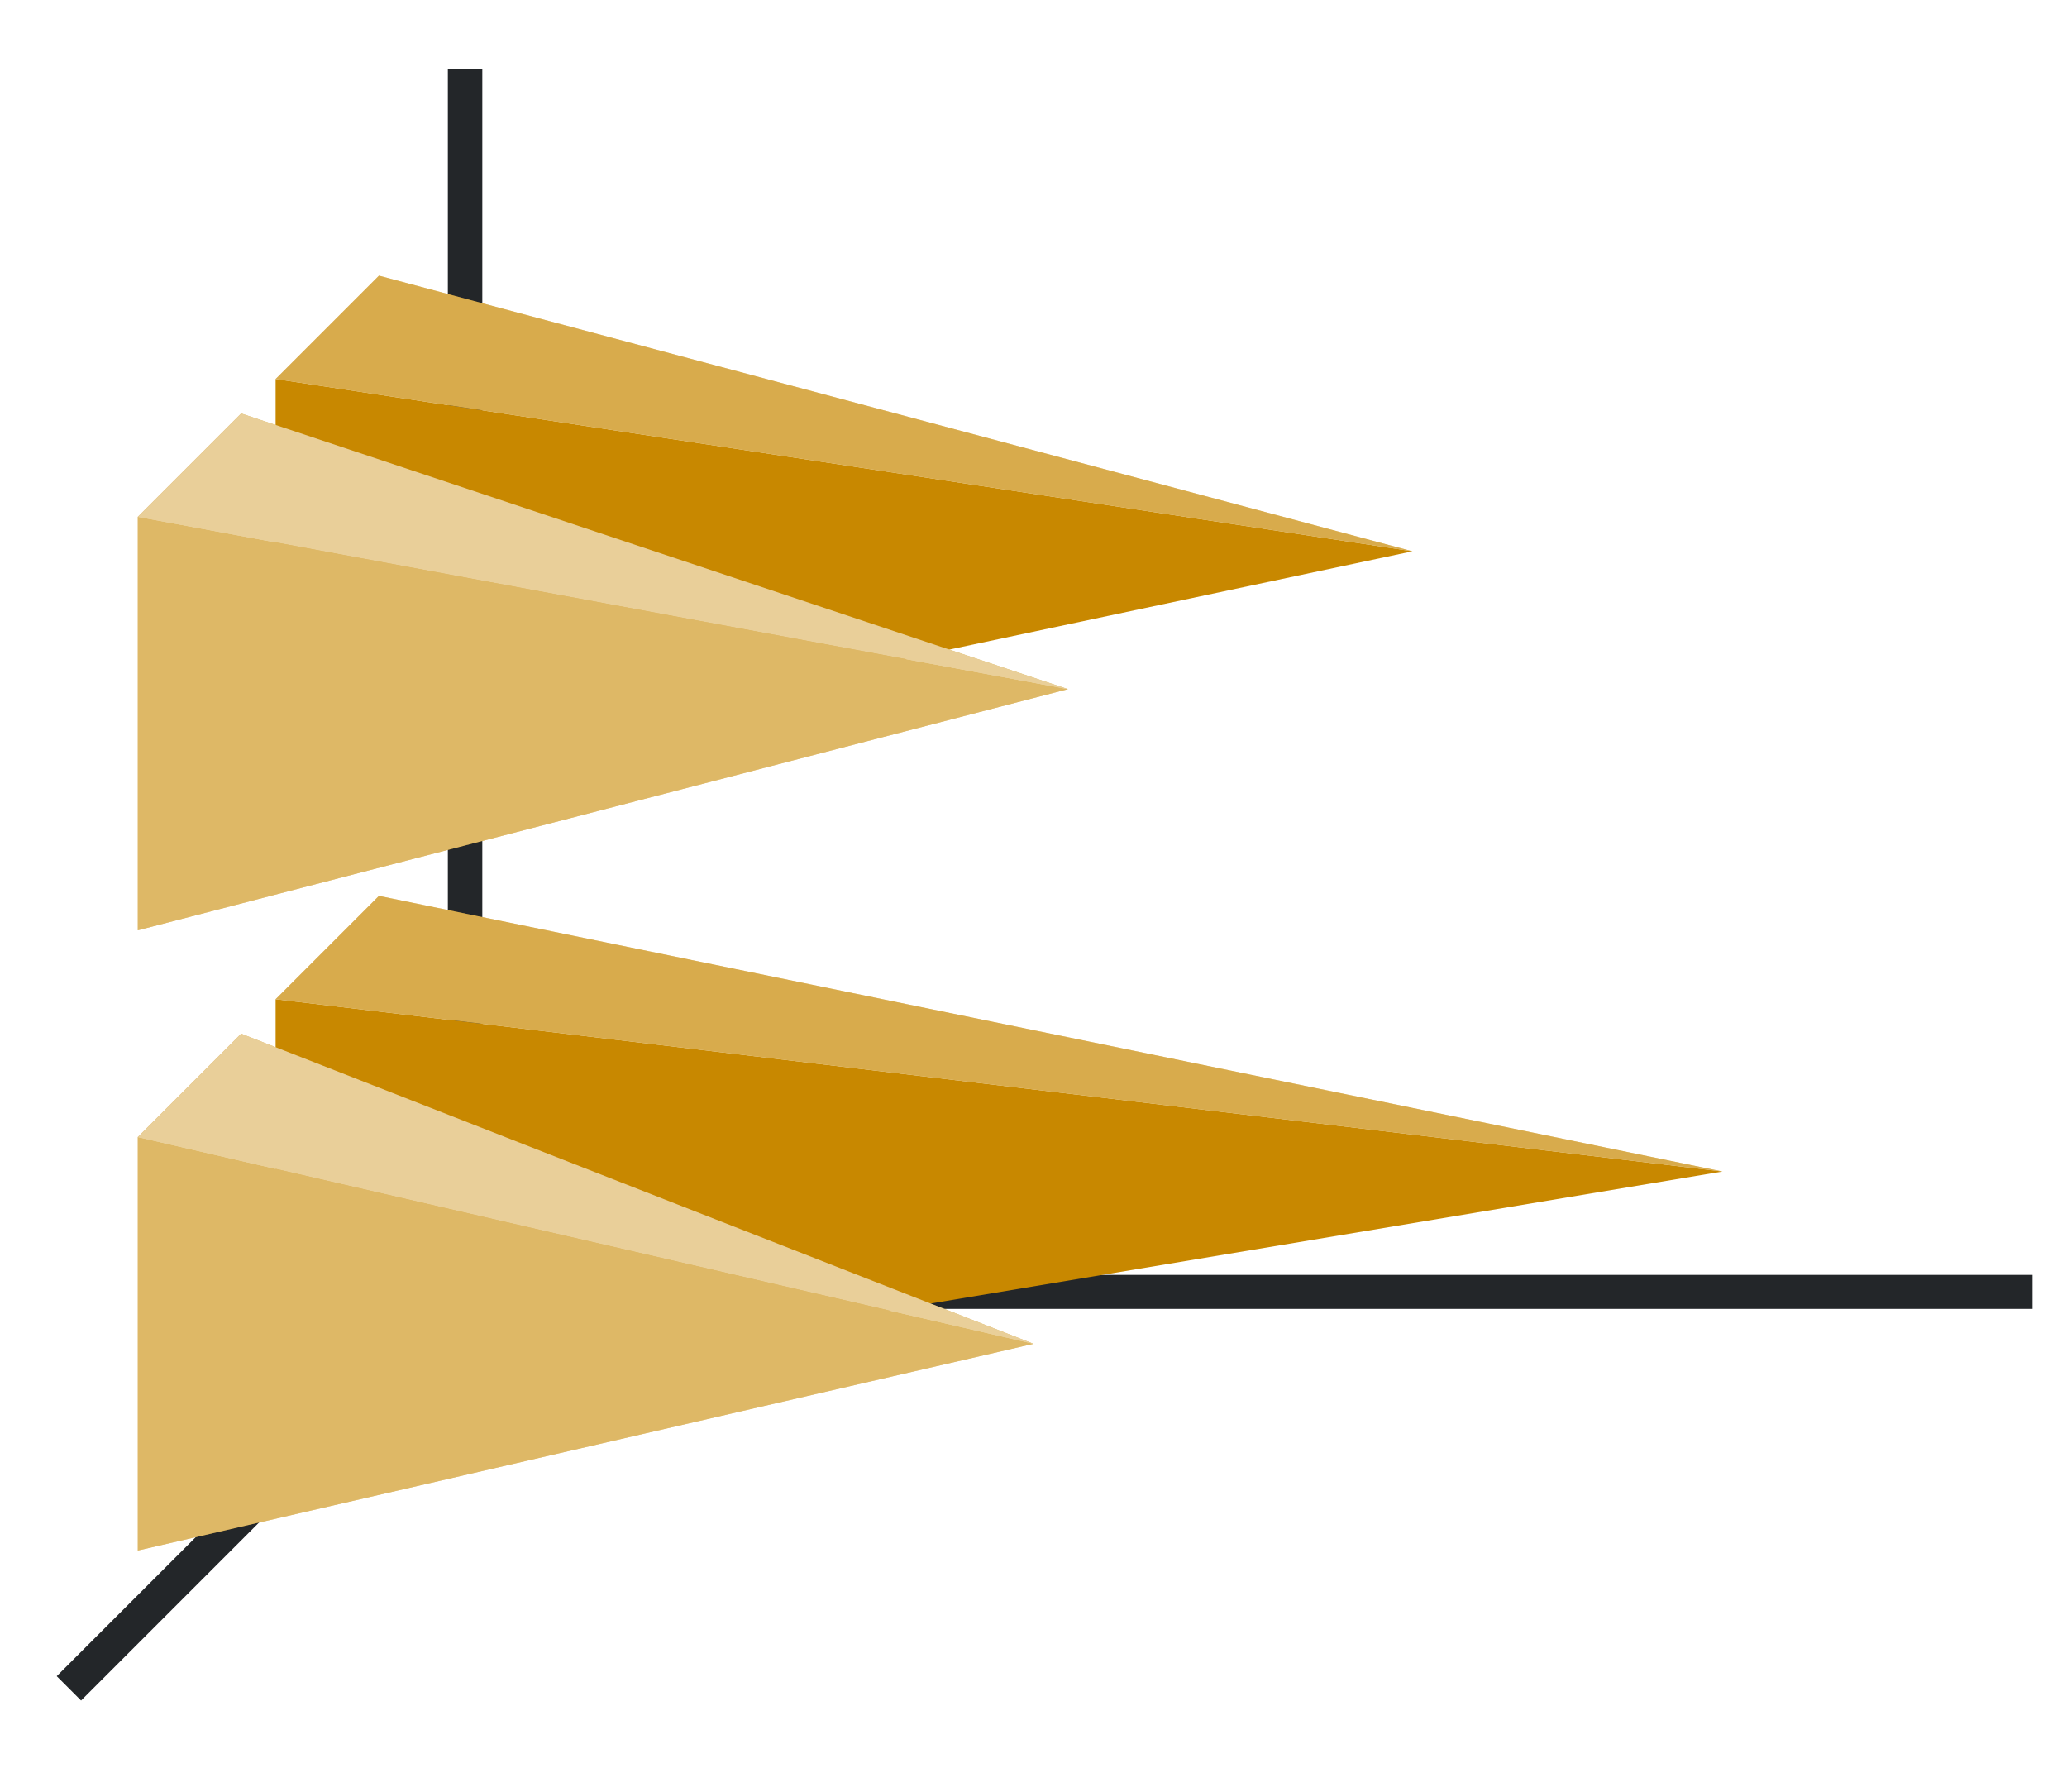 <svg height="52" width="60" xmlns:xlink="http://www.w3.org/1999/xlink" xmlns="http://www.w3.org/2000/svg"><linearGradient id="b"><stop offset="0" stop-color="#e95420"/><stop offset="1" stop-color="#fe865c"/></linearGradient><linearGradient id="c" gradientTransform="matrix(0 1.333 -1.1 0 1158.998 -31)" gradientUnits="userSpaceOnUse" x1="49.5" x2="49.5" xlink:href="#a" y1="1046.362" y2="1016.362"/><linearGradient id="a"><stop offset="0" stop-color="#77216f"/><stop offset="1" stop-color="#a25f9e"/></linearGradient><linearGradient id="d" gradientTransform="matrix(0 1.333 -1.167 0 1224.756 17)" gradientUnits="userSpaceOnUse" x1="16.5" x2="16.5" xlink:href="#b" y1="1046.362" y2="1028.362"/><linearGradient id="e" gradientTransform="matrix(0 1.333 -.9 0 949.726 -49)" gradientUnits="userSpaceOnUse" x1="49.5" x2="49.5" xlink:href="#a" y1="1046.362" y2="1016.362"/><linearGradient id="f" gradientTransform="matrix(0 1.333 -.5 0 527.181 -1)" gradientUnits="userSpaceOnUse" x1="16.5" x2="16.5" xlink:href="#b" y1="1046.362" y2="1028.362"/><path d="M0 0h60v52H0z" fill="#fff"/><path d="M0 0h60v52H0z" fill="#fff"/><path d="M14 37 2 49" fill="none" stroke="#232629"/><path d="M13 37h46v.987H13z" fill="#232629"/><path d="M13 2h1v36h-1z" fill="#232629"/><path d="M50 34 8 41V29z" fill="url(#c)" style="fill:#C88800;fill-opacity:1"/><path d="M30 39 4 45V33z" fill="url(#d)" style="fill:#C88800;fill-opacity:1"/><path d="M41 16 8 23V11z" fill="url(#e)" style="fill:#C88800;fill-opacity:1"/><path d="M50 34 8 29l3-3z" fill="#987197" fill-rule="evenodd" style="fill:#C88800;fill-opacity:1"/><path d="M31 20 4 27V15z" fill="url(#f)" style="fill:#C88800;fill-opacity:1"/><path d="M30 39 4 33l3-3zM31 20 4 15l3-3z" fill="#fe865c" style="fill-rule:evenodd;fill:#C88800;fill-opacity:1"/><path d="M41 16 8 11l3-3z" fill="#987197" style="fill-rule:evenodd;fill:#C88800;fill-opacity:1"/><path d="M30 39 4 45V33z" fill="url(#d)" style="fill:#fff;fill-opacity:1;opacity:.4"/><path d="M31 20 4 27V15z" fill="url(#f)" style="fill:#fff;fill-opacity:1;opacity:.4"/><path d="M30 39 4 33l3-3zM31 20 4 15l3-3z" fill="#fe865c" style="fill-rule:evenodd;fill:#fff;fill-opacity:1;opacity:.6"/><path d="M50 34 8 29l3-3z" fill="#987197" fill-rule="evenodd" style="fill:#fff;fill-opacity:1;opacity:.3"/><path d="M41 16 8 11l3-3z" fill="#987197" style="fill-rule:evenodd;fill:#fff;fill-opacity:1;opacity:.3"/></svg>